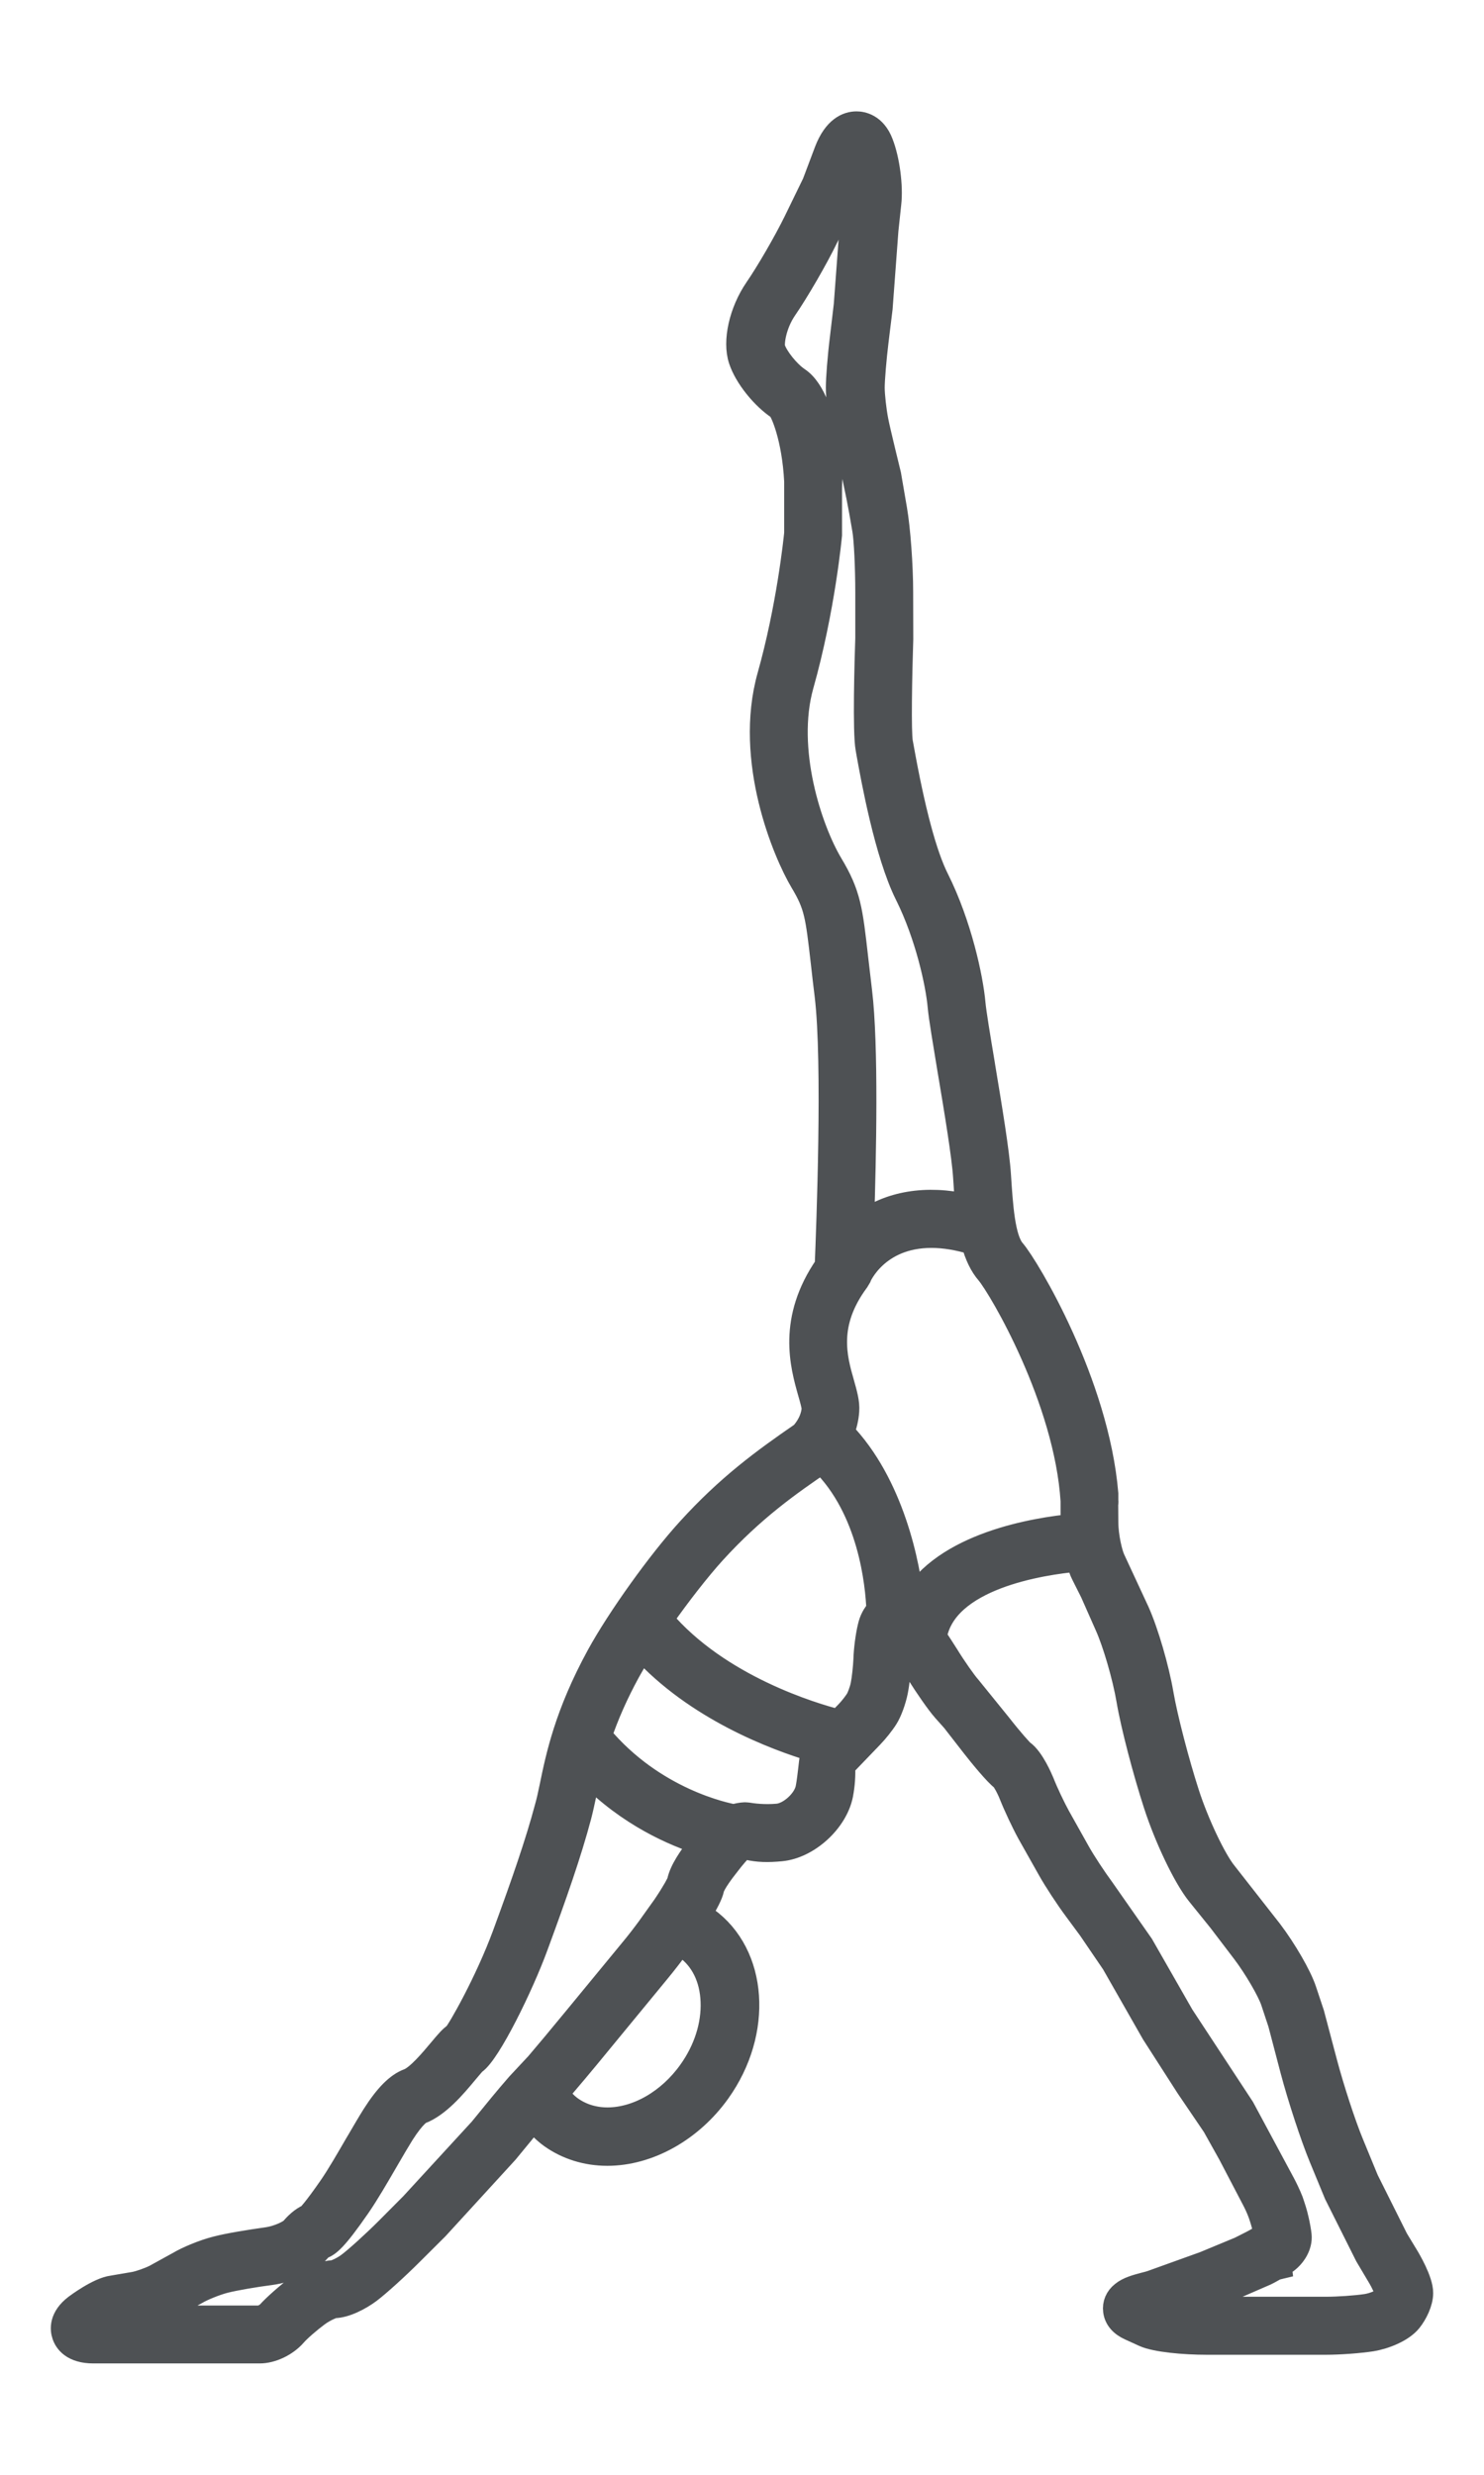 <svg width="12" height="20" viewBox="0 0 12 20" fill="none" xmlns="http://www.w3.org/2000/svg">
<g id="Group">
<g id="Vector">
<mask id="path-1-outside-1_1633_9394" maskUnits="userSpaceOnUse" x="-0.489" y="0" width="13" height="20" fill="black">
<rect fill="white" x="-0.489" width="13" height="20"/>
<path d="M11.38 18.248L11.289 18.098L11.049 17.618L10.93 17.329C10.864 17.171 10.767 16.872 10.712 16.663L10.609 16.274L10.546 16.085C10.508 15.97 10.387 15.761 10.271 15.608L9.902 15.137C9.816 15.03 9.677 14.738 9.599 14.497C9.517 14.244 9.423 13.883 9.39 13.691C9.354 13.482 9.269 13.19 9.196 13.027L9 12.605C8.977 12.557 8.943 12.417 8.943 12.298L8.942 12.155C8.945 12.143 8.944 12.131 8.943 12.122V12.071C8.868 11.179 8.307 10.243 8.193 10.11C8.107 10.011 8.091 9.74 8.075 9.497C8.064 9.317 8.003 8.949 7.949 8.625L7.944 8.593C7.909 8.384 7.876 8.186 7.869 8.109C7.851 7.906 7.758 7.471 7.575 7.106C7.477 6.911 7.381 6.552 7.289 6.038L7.282 6C7.267 5.919 7.275 5.463 7.285 5.164L7.284 4.782C7.284 4.571 7.262 4.273 7.235 4.117L7.187 3.838C7.186 3.834 7.1 3.485 7.084 3.401C7.067 3.313 7.054 3.193 7.054 3.133C7.054 3.067 7.068 2.9 7.085 2.76L7.118 2.491L7.165 1.86L7.188 1.645C7.204 1.506 7.176 1.292 7.124 1.159C7.07 1.016 6.968 1 6.926 1C6.855 1 6.754 1.039 6.684 1.222L6.586 1.482L6.435 1.792C6.353 1.959 6.211 2.204 6.118 2.339C5.995 2.519 5.941 2.758 5.991 2.907C6.035 3.041 6.168 3.208 6.299 3.295C6.327 3.316 6.423 3.536 6.441 3.889L6.441 4.31C6.435 4.37 6.378 4.913 6.223 5.464C6.032 6.144 6.349 6.892 6.487 7.123C6.603 7.316 6.612 7.396 6.656 7.778C6.664 7.855 6.675 7.942 6.687 8.043C6.753 8.585 6.7 9.933 6.688 10.229C6.385 10.666 6.489 11.033 6.551 11.252C6.565 11.301 6.583 11.363 6.582 11.385C6.574 11.504 6.487 11.59 6.488 11.59C6.176 11.805 5.891 12.012 5.571 12.364C5.332 12.626 5.006 13.082 4.842 13.381C4.584 13.853 4.513 14.193 4.462 14.442C4.449 14.503 4.438 14.557 4.424 14.605C4.347 14.895 4.232 15.225 4.082 15.633C3.939 16.021 3.714 16.414 3.681 16.447C3.651 16.466 3.622 16.499 3.561 16.572C3.494 16.652 3.381 16.787 3.305 16.816C3.215 16.849 3.126 16.939 3.025 17.098C2.989 17.155 2.947 17.227 2.902 17.304L2.887 17.329C2.822 17.441 2.741 17.582 2.676 17.676C2.552 17.855 2.506 17.902 2.495 17.912C2.445 17.932 2.396 17.98 2.363 18.018C2.351 18.033 2.264 18.085 2.153 18.1C2.024 18.118 1.844 18.147 1.75 18.172C1.643 18.199 1.513 18.255 1.451 18.292L1.255 18.4C1.209 18.423 1.13 18.451 1.087 18.459L0.911 18.489C0.797 18.503 0.62 18.637 0.613 18.642C0.496 18.732 0.504 18.824 0.52 18.87C0.536 18.919 0.589 19 0.755 19H2.1C2.196 19 2.31 18.946 2.379 18.868C2.414 18.827 2.5 18.753 2.566 18.704C2.627 18.659 2.693 18.635 2.702 18.634C2.788 18.634 2.906 18.574 2.985 18.515C3.059 18.459 3.208 18.324 3.325 18.207L3.53 18.003L4.094 17.387L4.261 17.184C4.28 17.161 4.298 17.139 4.314 17.121C4.36 17.179 4.407 17.225 4.458 17.262C4.587 17.354 4.744 17.403 4.911 17.403C5.243 17.403 5.586 17.211 5.807 16.902C6.152 16.42 6.109 15.795 5.71 15.509C5.691 15.495 5.671 15.485 5.651 15.475C5.711 15.379 5.747 15.308 5.756 15.264C5.766 15.218 5.845 15.114 5.876 15.075C5.933 14.999 5.979 14.951 5.984 14.946C5.99 14.942 6.018 14.933 6.038 14.931L6.042 14.93C6.131 14.951 6.211 14.952 6.315 14.942C6.53 14.922 6.757 14.716 6.799 14.501C6.814 14.421 6.819 14.346 6.815 14.269L7.043 14.032C7.084 13.99 7.136 13.925 7.164 13.88C7.195 13.831 7.227 13.742 7.242 13.668C7.255 13.604 7.267 13.494 7.271 13.417C7.272 13.385 7.276 13.342 7.281 13.301C7.32 13.355 7.38 13.444 7.43 13.524C7.491 13.621 7.584 13.757 7.637 13.817L7.712 13.901L7.873 14.108C7.926 14.176 8.056 14.336 8.108 14.373C8.115 14.379 8.15 14.433 8.179 14.506C8.214 14.594 8.277 14.728 8.323 14.812L8.487 15.103C8.536 15.191 8.632 15.337 8.699 15.427L8.815 15.584L9.005 15.863L9.328 16.429L9.606 16.862L9.82 17.177L9.947 17.404L10.141 17.775C10.155 17.801 10.177 17.848 10.189 17.881C10.201 17.913 10.217 17.965 10.224 17.995C10.229 18.015 10.233 18.04 10.237 18.06C10.209 18.079 10.156 18.11 10.116 18.13L10.027 18.175L9.74 18.294L9.309 18.449C9.294 18.454 9.278 18.458 9.254 18.464C9.191 18.481 9.125 18.498 9.079 18.536C9.034 18.571 9.013 18.622 9.02 18.675C9.028 18.736 9.069 18.784 9.141 18.816L9.253 18.867C9.347 18.91 9.58 18.93 9.756 18.93H10.724C10.832 18.93 10.993 18.918 11.091 18.903C11.194 18.886 11.334 18.832 11.399 18.752C11.444 18.696 11.489 18.606 11.489 18.531C11.49 18.43 11.384 18.256 11.38 18.248ZM6.716 6.985C6.548 6.702 6.334 6.058 6.48 5.537C6.654 4.92 6.708 4.331 6.709 4.322V3.944C6.709 3.939 6.714 3.835 6.709 3.773L6.684 3.586C6.651 3.397 6.583 3.153 6.451 3.066C6.372 3.013 6.277 2.895 6.251 2.819C6.237 2.776 6.258 2.623 6.345 2.495C6.444 2.351 6.596 2.09 6.682 1.912L6.838 1.591L6.905 1.417C6.915 1.488 6.92 1.563 6.914 1.614L6.889 1.833L6.842 2.464L6.811 2.727C6.791 2.888 6.778 3.059 6.778 3.133C6.778 3.21 6.792 3.348 6.811 3.453C6.818 3.486 6.837 3.561 6.862 3.653C6.893 3.767 6.939 3.983 6.966 4.134L6.991 4.278C7.005 4.356 7.016 4.584 7.016 4.788V5.159C7.01 5.335 6.993 5.917 7.018 6.049L7.025 6.089C7.061 6.289 7.171 6.899 7.334 7.226C7.5 7.558 7.585 7.95 7.601 8.132C7.609 8.222 7.643 8.42 7.681 8.652L7.683 8.663C7.734 8.967 7.797 9.346 7.807 9.513C7.812 9.59 7.817 9.671 7.825 9.75C7.489 9.674 7.193 9.724 6.968 9.892C6.986 9.342 7.005 8.447 6.952 8.011C6.94 7.909 6.93 7.822 6.921 7.747C6.876 7.349 6.862 7.228 6.716 6.985ZM5.765 16.174C5.773 16.366 5.708 16.57 5.582 16.745C5.412 16.983 5.155 17.131 4.912 17.131C4.801 17.131 4.699 17.099 4.616 17.04C4.572 17.009 4.535 16.968 4.5 16.916C4.575 16.831 4.706 16.676 4.871 16.474L5.318 15.931C5.376 15.861 5.436 15.783 5.494 15.704C5.514 15.713 5.532 15.723 5.549 15.735C5.681 15.829 5.758 15.985 5.765 16.174ZM5.669 14.903L5.662 14.912C5.588 15.009 5.513 15.113 5.493 15.207C5.489 15.222 5.454 15.289 5.376 15.405L5.248 15.584C5.206 15.641 5.161 15.7 5.111 15.76L4.664 16.303C4.526 16.471 4.417 16.601 4.347 16.683L4.192 16.849C4.147 16.9 4.091 16.967 4.052 17.014L3.891 17.211L3.334 17.817L3.134 18.018C3.028 18.124 2.885 18.254 2.822 18.301C2.768 18.342 2.707 18.364 2.699 18.366C2.613 18.366 2.49 18.427 2.406 18.488C2.327 18.547 2.226 18.636 2.176 18.691C2.157 18.713 2.113 18.732 2.099 18.732H1.082L1.137 18.723C1.205 18.71 1.307 18.674 1.375 18.639L1.588 18.523C1.633 18.496 1.739 18.452 1.816 18.432C1.898 18.411 2.07 18.382 2.188 18.367C2.338 18.347 2.497 18.274 2.566 18.193C2.591 18.164 2.604 18.157 2.604 18.157C2.654 18.138 2.707 18.102 2.896 17.829C2.967 17.726 3.044 17.593 3.119 17.464L3.133 17.44C3.176 17.366 3.217 17.296 3.25 17.243C3.348 17.089 3.398 17.067 3.399 17.067C3.542 17.013 3.672 16.858 3.767 16.744C3.815 16.686 3.832 16.668 3.835 16.666C3.95 16.589 4.217 16.043 4.333 15.725C4.485 15.313 4.603 14.976 4.683 14.675C4.697 14.622 4.709 14.564 4.724 14.496C4.734 14.445 4.746 14.391 4.76 14.332C5.088 14.666 5.454 14.822 5.677 14.893C5.674 14.897 5.671 14.9 5.669 14.903ZM6.555 14.293C6.549 14.342 6.543 14.399 6.533 14.451C6.514 14.553 6.39 14.666 6.29 14.676C6.177 14.686 6.085 14.673 6.048 14.667C6.037 14.666 6.029 14.665 6.023 14.665H6.023C5.996 14.666 5.964 14.672 5.934 14.681C5.868 14.669 5.284 14.552 4.847 14.028C4.907 13.853 4.982 13.684 5.077 13.51C5.108 13.454 5.146 13.389 5.19 13.32C5.633 13.808 6.274 14.047 6.581 14.139C6.569 14.171 6.563 14.22 6.555 14.293ZM7.035 13.149C7.018 13.218 7.003 13.332 7.001 13.408C6.998 13.473 6.988 13.569 6.978 13.617C6.969 13.663 6.946 13.722 6.934 13.74C6.918 13.766 6.879 13.816 6.851 13.844L6.782 13.915C6.579 13.864 5.806 13.636 5.344 13.087C5.488 12.882 5.645 12.681 5.768 12.545C6.089 12.192 6.384 11.987 6.645 11.809C7.04 12.194 7.098 12.805 7.106 13.013C7.072 13.047 7.047 13.094 7.035 13.149ZM7.371 12.952C7.345 12.656 7.212 11.993 6.807 11.576C6.831 11.518 6.844 11.46 6.848 11.402C6.853 11.334 6.832 11.264 6.808 11.178C6.75 10.975 6.671 10.696 6.929 10.348L6.944 10.323C6.945 10.319 7.084 9.985 7.532 9.985C7.637 9.985 7.751 10.004 7.872 10.041C7.9 10.145 7.939 10.225 7.99 10.284C8.094 10.407 8.625 11.311 8.676 12.13L8.676 12.298C8.676 12.31 8.676 12.322 8.677 12.334C8.387 12.362 7.632 12.478 7.371 12.952ZM11.191 18.584C11.182 18.593 11.12 18.627 11.05 18.638C10.965 18.651 10.819 18.661 10.725 18.661H9.757C9.684 18.661 9.611 18.658 9.548 18.652L9.836 18.544L10.234 18.371C10.263 18.357 10.295 18.338 10.325 18.321L10.357 18.408L10.345 18.309C10.367 18.296 10.386 18.284 10.401 18.273C10.46 18.229 10.515 18.148 10.506 18.063C10.503 18.034 10.493 17.977 10.483 17.936C10.474 17.891 10.452 17.825 10.438 17.785C10.421 17.742 10.392 17.681 10.374 17.648L10.046 17.038L9.556 16.292L9.23 15.722L8.913 15.269C8.851 15.185 8.763 15.052 8.718 14.972L8.556 14.683C8.517 14.612 8.458 14.489 8.426 14.407C8.413 14.376 8.345 14.215 8.267 14.16C8.255 14.151 8.18 14.069 8.08 13.941L7.836 13.64C7.799 13.599 7.715 13.479 7.656 13.383C7.624 13.332 7.588 13.277 7.556 13.229C7.636 12.745 8.425 12.627 8.718 12.601C8.732 12.653 8.746 12.695 8.762 12.725L8.833 12.866L8.953 13.137C9.017 13.28 9.095 13.549 9.127 13.736C9.161 13.939 9.26 14.317 9.346 14.581C9.435 14.856 9.588 15.175 9.695 15.306L9.867 15.519L10.059 15.771C10.154 15.896 10.263 16.083 10.293 16.17L10.353 16.351L10.453 16.732C10.511 16.951 10.614 17.265 10.683 17.432L10.806 17.73L11.055 18.227L11.15 18.387C11.189 18.451 11.213 18.51 11.221 18.534C11.215 18.546 11.204 18.567 11.191 18.584Z"/>
</mask>
<path d="M11.38 18.248L11.289 18.098L11.049 17.618L10.93 17.329C10.864 17.171 10.767 16.872 10.712 16.663L10.609 16.274L10.546 16.085C10.508 15.97 10.387 15.761 10.271 15.608L9.902 15.137C9.816 15.03 9.677 14.738 9.599 14.497C9.517 14.244 9.423 13.883 9.39 13.691C9.354 13.482 9.269 13.19 9.196 13.027L9 12.605C8.977 12.557 8.943 12.417 8.943 12.298L8.942 12.155C8.945 12.143 8.944 12.131 8.943 12.122V12.071C8.868 11.179 8.307 10.243 8.193 10.11C8.107 10.011 8.091 9.74 8.075 9.497C8.064 9.317 8.003 8.949 7.949 8.625L7.944 8.593C7.909 8.384 7.876 8.186 7.869 8.109C7.851 7.906 7.758 7.471 7.575 7.106C7.477 6.911 7.381 6.552 7.289 6.038L7.282 6C7.267 5.919 7.275 5.463 7.285 5.164L7.284 4.782C7.284 4.571 7.262 4.273 7.235 4.117L7.187 3.838C7.186 3.834 7.1 3.485 7.084 3.401C7.067 3.313 7.054 3.193 7.054 3.133C7.054 3.067 7.068 2.9 7.085 2.76L7.118 2.491L7.165 1.86L7.188 1.645C7.204 1.506 7.176 1.292 7.124 1.159C7.07 1.016 6.968 1 6.926 1C6.855 1 6.754 1.039 6.684 1.222L6.586 1.482L6.435 1.792C6.353 1.959 6.211 2.204 6.118 2.339C5.995 2.519 5.941 2.758 5.991 2.907C6.035 3.041 6.168 3.208 6.299 3.295C6.327 3.316 6.423 3.536 6.441 3.889L6.441 4.31C6.435 4.37 6.378 4.913 6.223 5.464C6.032 6.144 6.349 6.892 6.487 7.123C6.603 7.316 6.612 7.396 6.656 7.778C6.664 7.855 6.675 7.942 6.687 8.043C6.753 8.585 6.7 9.933 6.688 10.229C6.385 10.666 6.489 11.033 6.551 11.252C6.565 11.301 6.583 11.363 6.582 11.385C6.574 11.504 6.487 11.59 6.488 11.59C6.176 11.805 5.891 12.012 5.571 12.364C5.332 12.626 5.006 13.082 4.842 13.381C4.584 13.853 4.513 14.193 4.462 14.442C4.449 14.503 4.438 14.557 4.424 14.605C4.347 14.895 4.232 15.225 4.082 15.633C3.939 16.021 3.714 16.414 3.681 16.447C3.651 16.466 3.622 16.499 3.561 16.572C3.494 16.652 3.381 16.787 3.305 16.816C3.215 16.849 3.126 16.939 3.025 17.098C2.989 17.155 2.947 17.227 2.902 17.304L2.887 17.329C2.822 17.441 2.741 17.582 2.676 17.676C2.552 17.855 2.506 17.902 2.495 17.912C2.445 17.932 2.396 17.98 2.363 18.018C2.351 18.033 2.264 18.085 2.153 18.1C2.024 18.118 1.844 18.147 1.75 18.172C1.643 18.199 1.513 18.255 1.451 18.292L1.255 18.4C1.209 18.423 1.13 18.451 1.087 18.459L0.911 18.489C0.797 18.503 0.62 18.637 0.613 18.642C0.496 18.732 0.504 18.824 0.52 18.87C0.536 18.919 0.589 19 0.755 19H2.1C2.196 19 2.31 18.946 2.379 18.868C2.414 18.827 2.5 18.753 2.566 18.704C2.627 18.659 2.693 18.635 2.702 18.634C2.788 18.634 2.906 18.574 2.985 18.515C3.059 18.459 3.208 18.324 3.325 18.207L3.53 18.003L4.094 17.387L4.261 17.184C4.28 17.161 4.298 17.139 4.314 17.121C4.36 17.179 4.407 17.225 4.458 17.262C4.587 17.354 4.744 17.403 4.911 17.403C5.243 17.403 5.586 17.211 5.807 16.902C6.152 16.42 6.109 15.795 5.71 15.509C5.691 15.495 5.671 15.485 5.651 15.475C5.711 15.379 5.747 15.308 5.756 15.264C5.766 15.218 5.845 15.114 5.876 15.075C5.933 14.999 5.979 14.951 5.984 14.946C5.99 14.942 6.018 14.933 6.038 14.931L6.042 14.93C6.131 14.951 6.211 14.952 6.315 14.942C6.53 14.922 6.757 14.716 6.799 14.501C6.814 14.421 6.819 14.346 6.815 14.269L7.043 14.032C7.084 13.99 7.136 13.925 7.164 13.88C7.195 13.831 7.227 13.742 7.242 13.668C7.255 13.604 7.267 13.494 7.271 13.417C7.272 13.385 7.276 13.342 7.281 13.301C7.32 13.355 7.38 13.444 7.43 13.524C7.491 13.621 7.584 13.757 7.637 13.817L7.712 13.901L7.873 14.108C7.926 14.176 8.056 14.336 8.108 14.373C8.115 14.379 8.15 14.433 8.179 14.506C8.214 14.594 8.277 14.728 8.323 14.812L8.487 15.103C8.536 15.191 8.632 15.337 8.699 15.427L8.815 15.584L9.005 15.863L9.328 16.429L9.606 16.862L9.82 17.177L9.947 17.404L10.141 17.775C10.155 17.801 10.177 17.848 10.189 17.881C10.201 17.913 10.217 17.965 10.224 17.995C10.229 18.015 10.233 18.04 10.237 18.06C10.209 18.079 10.156 18.11 10.116 18.13L10.027 18.175L9.74 18.294L9.309 18.449C9.294 18.454 9.278 18.458 9.254 18.464C9.191 18.481 9.125 18.498 9.079 18.536C9.034 18.571 9.013 18.622 9.02 18.675C9.028 18.736 9.069 18.784 9.141 18.816L9.253 18.867C9.347 18.91 9.58 18.93 9.756 18.93H10.724C10.832 18.93 10.993 18.918 11.091 18.903C11.194 18.886 11.334 18.832 11.399 18.752C11.444 18.696 11.489 18.606 11.489 18.531C11.49 18.43 11.384 18.256 11.38 18.248ZM6.716 6.985C6.548 6.702 6.334 6.058 6.48 5.537C6.654 4.92 6.708 4.331 6.709 4.322V3.944C6.709 3.939 6.714 3.835 6.709 3.773L6.684 3.586C6.651 3.397 6.583 3.153 6.451 3.066C6.372 3.013 6.277 2.895 6.251 2.819C6.237 2.776 6.258 2.623 6.345 2.495C6.444 2.351 6.596 2.09 6.682 1.912L6.838 1.591L6.905 1.417C6.915 1.488 6.92 1.563 6.914 1.614L6.889 1.833L6.842 2.464L6.811 2.727C6.791 2.888 6.778 3.059 6.778 3.133C6.778 3.21 6.792 3.348 6.811 3.453C6.818 3.486 6.837 3.561 6.862 3.653C6.893 3.767 6.939 3.983 6.966 4.134L6.991 4.278C7.005 4.356 7.016 4.584 7.016 4.788V5.159C7.01 5.335 6.993 5.917 7.018 6.049L7.025 6.089C7.061 6.289 7.171 6.899 7.334 7.226C7.5 7.558 7.585 7.95 7.601 8.132C7.609 8.222 7.643 8.42 7.681 8.652L7.683 8.663C7.734 8.967 7.797 9.346 7.807 9.513C7.812 9.59 7.817 9.671 7.825 9.75C7.489 9.674 7.193 9.724 6.968 9.892C6.986 9.342 7.005 8.447 6.952 8.011C6.94 7.909 6.93 7.822 6.921 7.747C6.876 7.349 6.862 7.228 6.716 6.985ZM5.765 16.174C5.773 16.366 5.708 16.57 5.582 16.745C5.412 16.983 5.155 17.131 4.912 17.131C4.801 17.131 4.699 17.099 4.616 17.04C4.572 17.009 4.535 16.968 4.5 16.916C4.575 16.831 4.706 16.676 4.871 16.474L5.318 15.931C5.376 15.861 5.436 15.783 5.494 15.704C5.514 15.713 5.532 15.723 5.549 15.735C5.681 15.829 5.758 15.985 5.765 16.174ZM5.669 14.903L5.662 14.912C5.588 15.009 5.513 15.113 5.493 15.207C5.489 15.222 5.454 15.289 5.376 15.405L5.248 15.584C5.206 15.641 5.161 15.7 5.111 15.76L4.664 16.303C4.526 16.471 4.417 16.601 4.347 16.683L4.192 16.849C4.147 16.9 4.091 16.967 4.052 17.014L3.891 17.211L3.334 17.817L3.134 18.018C3.028 18.124 2.885 18.254 2.822 18.301C2.768 18.342 2.707 18.364 2.699 18.366C2.613 18.366 2.49 18.427 2.406 18.488C2.327 18.547 2.226 18.636 2.176 18.691C2.157 18.713 2.113 18.732 2.099 18.732H1.082L1.137 18.723C1.205 18.71 1.307 18.674 1.375 18.639L1.588 18.523C1.633 18.496 1.739 18.452 1.816 18.432C1.898 18.411 2.07 18.382 2.188 18.367C2.338 18.347 2.497 18.274 2.566 18.193C2.591 18.164 2.604 18.157 2.604 18.157C2.654 18.138 2.707 18.102 2.896 17.829C2.967 17.726 3.044 17.593 3.119 17.464L3.133 17.44C3.176 17.366 3.217 17.296 3.25 17.243C3.348 17.089 3.398 17.067 3.399 17.067C3.542 17.013 3.672 16.858 3.767 16.744C3.815 16.686 3.832 16.668 3.835 16.666C3.95 16.589 4.217 16.043 4.333 15.725C4.485 15.313 4.603 14.976 4.683 14.675C4.697 14.622 4.709 14.564 4.724 14.496C4.734 14.445 4.746 14.391 4.76 14.332C5.088 14.666 5.454 14.822 5.677 14.893C5.674 14.897 5.671 14.9 5.669 14.903ZM6.555 14.293C6.549 14.342 6.543 14.399 6.533 14.451C6.514 14.553 6.39 14.666 6.29 14.676C6.177 14.686 6.085 14.673 6.048 14.667C6.037 14.666 6.029 14.665 6.023 14.665H6.023C5.996 14.666 5.964 14.672 5.934 14.681C5.868 14.669 5.284 14.552 4.847 14.028C4.907 13.853 4.982 13.684 5.077 13.51C5.108 13.454 5.146 13.389 5.19 13.32C5.633 13.808 6.274 14.047 6.581 14.139C6.569 14.171 6.563 14.22 6.555 14.293ZM7.035 13.149C7.018 13.218 7.003 13.332 7.001 13.408C6.998 13.473 6.988 13.569 6.978 13.617C6.969 13.663 6.946 13.722 6.934 13.74C6.918 13.766 6.879 13.816 6.851 13.844L6.782 13.915C6.579 13.864 5.806 13.636 5.344 13.087C5.488 12.882 5.645 12.681 5.768 12.545C6.089 12.192 6.384 11.987 6.645 11.809C7.04 12.194 7.098 12.805 7.106 13.013C7.072 13.047 7.047 13.094 7.035 13.149ZM7.371 12.952C7.345 12.656 7.212 11.993 6.807 11.576C6.831 11.518 6.844 11.46 6.848 11.402C6.853 11.334 6.832 11.264 6.808 11.178C6.75 10.975 6.671 10.696 6.929 10.348L6.944 10.323C6.945 10.319 7.084 9.985 7.532 9.985C7.637 9.985 7.751 10.004 7.872 10.041C7.9 10.145 7.939 10.225 7.99 10.284C8.094 10.407 8.625 11.311 8.676 12.13L8.676 12.298C8.676 12.31 8.676 12.322 8.677 12.334C8.387 12.362 7.632 12.478 7.371 12.952ZM11.191 18.584C11.182 18.593 11.12 18.627 11.05 18.638C10.965 18.651 10.819 18.661 10.725 18.661H9.757C9.684 18.661 9.611 18.658 9.548 18.652L9.836 18.544L10.234 18.371C10.263 18.357 10.295 18.338 10.325 18.321L10.357 18.408L10.345 18.309C10.367 18.296 10.386 18.284 10.401 18.273C10.46 18.229 10.515 18.148 10.506 18.063C10.503 18.034 10.493 17.977 10.483 17.936C10.474 17.891 10.452 17.825 10.438 17.785C10.421 17.742 10.392 17.681 10.374 17.648L10.046 17.038L9.556 16.292L9.23 15.722L8.913 15.269C8.851 15.185 8.763 15.052 8.718 14.972L8.556 14.683C8.517 14.612 8.458 14.489 8.426 14.407C8.413 14.376 8.345 14.215 8.267 14.16C8.255 14.151 8.18 14.069 8.08 13.941L7.836 13.64C7.799 13.599 7.715 13.479 7.656 13.383C7.624 13.332 7.588 13.277 7.556 13.229C7.636 12.745 8.425 12.627 8.718 12.601C8.732 12.653 8.746 12.695 8.762 12.725L8.833 12.866L8.953 13.137C9.017 13.28 9.095 13.549 9.127 13.736C9.161 13.939 9.26 14.317 9.346 14.581C9.435 14.856 9.588 15.175 9.695 15.306L9.867 15.519L10.059 15.771C10.154 15.896 10.263 16.083 10.293 16.17L10.353 16.351L10.453 16.732C10.511 16.951 10.614 17.265 10.683 17.432L10.806 17.73L11.055 18.227L11.15 18.387C11.189 18.451 11.213 18.51 11.221 18.534C11.215 18.546 11.204 18.567 11.191 18.584Z" fill="#4E5154"/>
<path d="M11.38 18.248L11.289 18.098L11.049 17.618L10.93 17.329C10.864 17.171 10.767 16.872 10.712 16.663L10.609 16.274L10.546 16.085C10.508 15.97 10.387 15.761 10.271 15.608L9.902 15.137C9.816 15.03 9.677 14.738 9.599 14.497C9.517 14.244 9.423 13.883 9.39 13.691C9.354 13.482 9.269 13.19 9.196 13.027L9 12.605C8.977 12.557 8.943 12.417 8.943 12.298L8.942 12.155C8.945 12.143 8.944 12.131 8.943 12.122V12.071C8.868 11.179 8.307 10.243 8.193 10.11C8.107 10.011 8.091 9.74 8.075 9.497C8.064 9.317 8.003 8.949 7.949 8.625L7.944 8.593C7.909 8.384 7.876 8.186 7.869 8.109C7.851 7.906 7.758 7.471 7.575 7.106C7.477 6.911 7.381 6.552 7.289 6.038L7.282 6C7.267 5.919 7.275 5.463 7.285 5.164L7.284 4.782C7.284 4.571 7.262 4.273 7.235 4.117L7.187 3.838C7.186 3.834 7.1 3.485 7.084 3.401C7.067 3.313 7.054 3.193 7.054 3.133C7.054 3.067 7.068 2.9 7.085 2.76L7.118 2.491L7.165 1.86L7.188 1.645C7.204 1.506 7.176 1.292 7.124 1.159C7.07 1.016 6.968 1 6.926 1C6.855 1 6.754 1.039 6.684 1.222L6.586 1.482L6.435 1.792C6.353 1.959 6.211 2.204 6.118 2.339C5.995 2.519 5.941 2.758 5.991 2.907C6.035 3.041 6.168 3.208 6.299 3.295C6.327 3.316 6.423 3.536 6.441 3.889L6.441 4.31C6.435 4.37 6.378 4.913 6.223 5.464C6.032 6.144 6.349 6.892 6.487 7.123C6.603 7.316 6.612 7.396 6.656 7.778C6.664 7.855 6.675 7.942 6.687 8.043C6.753 8.585 6.7 9.933 6.688 10.229C6.385 10.666 6.489 11.033 6.551 11.252C6.565 11.301 6.583 11.363 6.582 11.385C6.574 11.504 6.487 11.59 6.488 11.59C6.176 11.805 5.891 12.012 5.571 12.364C5.332 12.626 5.006 13.082 4.842 13.381C4.584 13.853 4.513 14.193 4.462 14.442C4.449 14.503 4.438 14.557 4.424 14.605C4.347 14.895 4.232 15.225 4.082 15.633C3.939 16.021 3.714 16.414 3.681 16.447C3.651 16.466 3.622 16.499 3.561 16.572C3.494 16.652 3.381 16.787 3.305 16.816C3.215 16.849 3.126 16.939 3.025 17.098C2.989 17.155 2.947 17.227 2.902 17.304L2.887 17.329C2.822 17.441 2.741 17.582 2.676 17.676C2.552 17.855 2.506 17.902 2.495 17.912C2.445 17.932 2.396 17.98 2.363 18.018C2.351 18.033 2.264 18.085 2.153 18.1C2.024 18.118 1.844 18.147 1.75 18.172C1.643 18.199 1.513 18.255 1.451 18.292L1.255 18.4C1.209 18.423 1.13 18.451 1.087 18.459L0.911 18.489C0.797 18.503 0.62 18.637 0.613 18.642C0.496 18.732 0.504 18.824 0.52 18.87C0.536 18.919 0.589 19 0.755 19H2.1C2.196 19 2.31 18.946 2.379 18.868C2.414 18.827 2.5 18.753 2.566 18.704C2.627 18.659 2.693 18.635 2.702 18.634C2.788 18.634 2.906 18.574 2.985 18.515C3.059 18.459 3.208 18.324 3.325 18.207L3.53 18.003L4.094 17.387L4.261 17.184C4.28 17.161 4.298 17.139 4.314 17.121C4.36 17.179 4.407 17.225 4.458 17.262C4.587 17.354 4.744 17.403 4.911 17.403C5.243 17.403 5.586 17.211 5.807 16.902C6.152 16.42 6.109 15.795 5.71 15.509C5.691 15.495 5.671 15.485 5.651 15.475C5.711 15.379 5.747 15.308 5.756 15.264C5.766 15.218 5.845 15.114 5.876 15.075C5.933 14.999 5.979 14.951 5.984 14.946C5.99 14.942 6.018 14.933 6.038 14.931L6.042 14.93C6.131 14.951 6.211 14.952 6.315 14.942C6.53 14.922 6.757 14.716 6.799 14.501C6.814 14.421 6.819 14.346 6.815 14.269L7.043 14.032C7.084 13.99 7.136 13.925 7.164 13.88C7.195 13.831 7.227 13.742 7.242 13.668C7.255 13.604 7.267 13.494 7.271 13.417C7.272 13.385 7.276 13.342 7.281 13.301C7.32 13.355 7.38 13.444 7.43 13.524C7.491 13.621 7.584 13.757 7.637 13.817L7.712 13.901L7.873 14.108C7.926 14.176 8.056 14.336 8.108 14.373C8.115 14.379 8.15 14.433 8.179 14.506C8.214 14.594 8.277 14.728 8.323 14.812L8.487 15.103C8.536 15.191 8.632 15.337 8.699 15.427L8.815 15.584L9.005 15.863L9.328 16.429L9.606 16.862L9.82 17.177L9.947 17.404L10.141 17.775C10.155 17.801 10.177 17.848 10.189 17.881C10.201 17.913 10.217 17.965 10.224 17.995C10.229 18.015 10.233 18.04 10.237 18.06C10.209 18.079 10.156 18.11 10.116 18.13L10.027 18.175L9.74 18.294L9.309 18.449C9.294 18.454 9.278 18.458 9.254 18.464C9.191 18.481 9.125 18.498 9.079 18.536C9.034 18.571 9.013 18.622 9.02 18.675C9.028 18.736 9.069 18.784 9.141 18.816L9.253 18.867C9.347 18.91 9.58 18.93 9.756 18.93H10.724C10.832 18.93 10.993 18.918 11.091 18.903C11.194 18.886 11.334 18.832 11.399 18.752C11.444 18.696 11.489 18.606 11.489 18.531C11.49 18.43 11.384 18.256 11.38 18.248ZM6.716 6.985C6.548 6.702 6.334 6.058 6.48 5.537C6.654 4.92 6.708 4.331 6.709 4.322V3.944C6.709 3.939 6.714 3.835 6.709 3.773L6.684 3.586C6.651 3.397 6.583 3.153 6.451 3.066C6.372 3.013 6.277 2.895 6.251 2.819C6.237 2.776 6.258 2.623 6.345 2.495C6.444 2.351 6.596 2.09 6.682 1.912L6.838 1.591L6.905 1.417C6.915 1.488 6.92 1.563 6.914 1.614L6.889 1.833L6.842 2.464L6.811 2.727C6.791 2.888 6.778 3.059 6.778 3.133C6.778 3.21 6.792 3.348 6.811 3.453C6.818 3.486 6.837 3.561 6.862 3.653C6.893 3.767 6.939 3.983 6.966 4.134L6.991 4.278C7.005 4.356 7.016 4.584 7.016 4.788V5.159C7.01 5.335 6.993 5.917 7.018 6.049L7.025 6.089C7.061 6.289 7.171 6.899 7.334 7.226C7.5 7.558 7.585 7.95 7.601 8.132C7.609 8.222 7.643 8.42 7.681 8.652L7.683 8.663C7.734 8.967 7.797 9.346 7.807 9.513C7.812 9.59 7.817 9.671 7.825 9.75C7.489 9.674 7.193 9.724 6.968 9.892C6.986 9.342 7.005 8.447 6.952 8.011C6.94 7.909 6.93 7.822 6.921 7.747C6.876 7.349 6.862 7.228 6.716 6.985ZM5.765 16.174C5.773 16.366 5.708 16.57 5.582 16.745C5.412 16.983 5.155 17.131 4.912 17.131C4.801 17.131 4.699 17.099 4.616 17.04C4.572 17.009 4.535 16.968 4.5 16.916C4.575 16.831 4.706 16.676 4.871 16.474L5.318 15.931C5.376 15.861 5.436 15.783 5.494 15.704C5.514 15.713 5.532 15.723 5.549 15.735C5.681 15.829 5.758 15.985 5.765 16.174ZM5.669 14.903L5.662 14.912C5.588 15.009 5.513 15.113 5.493 15.207C5.489 15.222 5.454 15.289 5.376 15.405L5.248 15.584C5.206 15.641 5.161 15.7 5.111 15.76L4.664 16.303C4.526 16.471 4.417 16.601 4.347 16.683L4.192 16.849C4.147 16.9 4.091 16.967 4.052 17.014L3.891 17.211L3.334 17.817L3.134 18.018C3.028 18.124 2.885 18.254 2.822 18.301C2.768 18.342 2.707 18.364 2.699 18.366C2.613 18.366 2.49 18.427 2.406 18.488C2.327 18.547 2.226 18.636 2.176 18.691C2.157 18.713 2.113 18.732 2.099 18.732H1.082L1.137 18.723C1.205 18.71 1.307 18.674 1.375 18.639L1.588 18.523C1.633 18.496 1.739 18.452 1.816 18.432C1.898 18.411 2.07 18.382 2.188 18.367C2.338 18.347 2.497 18.274 2.566 18.193C2.591 18.164 2.604 18.157 2.604 18.157C2.654 18.138 2.707 18.102 2.896 17.829C2.967 17.726 3.044 17.593 3.119 17.464L3.133 17.44C3.176 17.366 3.217 17.296 3.25 17.243C3.348 17.089 3.398 17.067 3.399 17.067C3.542 17.013 3.672 16.858 3.767 16.744C3.815 16.686 3.832 16.668 3.835 16.666C3.95 16.589 4.217 16.043 4.333 15.725C4.485 15.313 4.603 14.976 4.683 14.675C4.697 14.622 4.709 14.564 4.724 14.496C4.734 14.445 4.746 14.391 4.76 14.332C5.088 14.666 5.454 14.822 5.677 14.893C5.674 14.897 5.671 14.9 5.669 14.903ZM6.555 14.293C6.549 14.342 6.543 14.399 6.533 14.451C6.514 14.553 6.39 14.666 6.29 14.676C6.177 14.686 6.085 14.673 6.048 14.667C6.037 14.666 6.029 14.665 6.023 14.665H6.023C5.996 14.666 5.964 14.672 5.934 14.681C5.868 14.669 5.284 14.552 4.847 14.028C4.907 13.853 4.982 13.684 5.077 13.51C5.108 13.454 5.146 13.389 5.19 13.32C5.633 13.808 6.274 14.047 6.581 14.139C6.569 14.171 6.563 14.22 6.555 14.293ZM7.035 13.149C7.018 13.218 7.003 13.332 7.001 13.408C6.998 13.473 6.988 13.569 6.978 13.617C6.969 13.663 6.946 13.722 6.934 13.74C6.918 13.766 6.879 13.816 6.851 13.844L6.782 13.915C6.579 13.864 5.806 13.636 5.344 13.087C5.488 12.882 5.645 12.681 5.768 12.545C6.089 12.192 6.384 11.987 6.645 11.809C7.04 12.194 7.098 12.805 7.106 13.013C7.072 13.047 7.047 13.094 7.035 13.149ZM7.371 12.952C7.345 12.656 7.212 11.993 6.807 11.576C6.831 11.518 6.844 11.46 6.848 11.402C6.853 11.334 6.832 11.264 6.808 11.178C6.75 10.975 6.671 10.696 6.929 10.348L6.944 10.323C6.945 10.319 7.084 9.985 7.532 9.985C7.637 9.985 7.751 10.004 7.872 10.041C7.9 10.145 7.939 10.225 7.99 10.284C8.094 10.407 8.625 11.311 8.676 12.13L8.676 12.298C8.676 12.31 8.676 12.322 8.677 12.334C8.387 12.362 7.632 12.478 7.371 12.952ZM11.191 18.584C11.182 18.593 11.12 18.627 11.05 18.638C10.965 18.651 10.819 18.661 10.725 18.661H9.757C9.684 18.661 9.611 18.658 9.548 18.652L9.836 18.544L10.234 18.371C10.263 18.357 10.295 18.338 10.325 18.321L10.357 18.408L10.345 18.309C10.367 18.296 10.386 18.284 10.401 18.273C10.46 18.229 10.515 18.148 10.506 18.063C10.503 18.034 10.493 17.977 10.483 17.936C10.474 17.891 10.452 17.825 10.438 17.785C10.421 17.742 10.392 17.681 10.374 17.648L10.046 17.038L9.556 16.292L9.23 15.722L8.913 15.269C8.851 15.185 8.763 15.052 8.718 14.972L8.556 14.683C8.517 14.612 8.458 14.489 8.426 14.407C8.413 14.376 8.345 14.215 8.267 14.16C8.255 14.151 8.18 14.069 8.08 13.941L7.836 13.64C7.799 13.599 7.715 13.479 7.656 13.383C7.624 13.332 7.588 13.277 7.556 13.229C7.636 12.745 8.425 12.627 8.718 12.601C8.732 12.653 8.746 12.695 8.762 12.725L8.833 12.866L8.953 13.137C9.017 13.28 9.095 13.549 9.127 13.736C9.161 13.939 9.26 14.317 9.346 14.581C9.435 14.856 9.588 15.175 9.695 15.306L9.867 15.519L10.059 15.771C10.154 15.896 10.263 16.083 10.293 16.17L10.353 16.351L10.453 16.732C10.511 16.951 10.614 17.265 10.683 17.432L10.806 17.73L11.055 18.227L11.15 18.387C11.189 18.451 11.213 18.51 11.221 18.534C11.215 18.546 11.204 18.567 11.191 18.584Z" stroke="#4E5154" stroke-width="0.2" mask="url(#path-1-outside-1_1633_9394)"/>
</g>
</g>
</svg>
